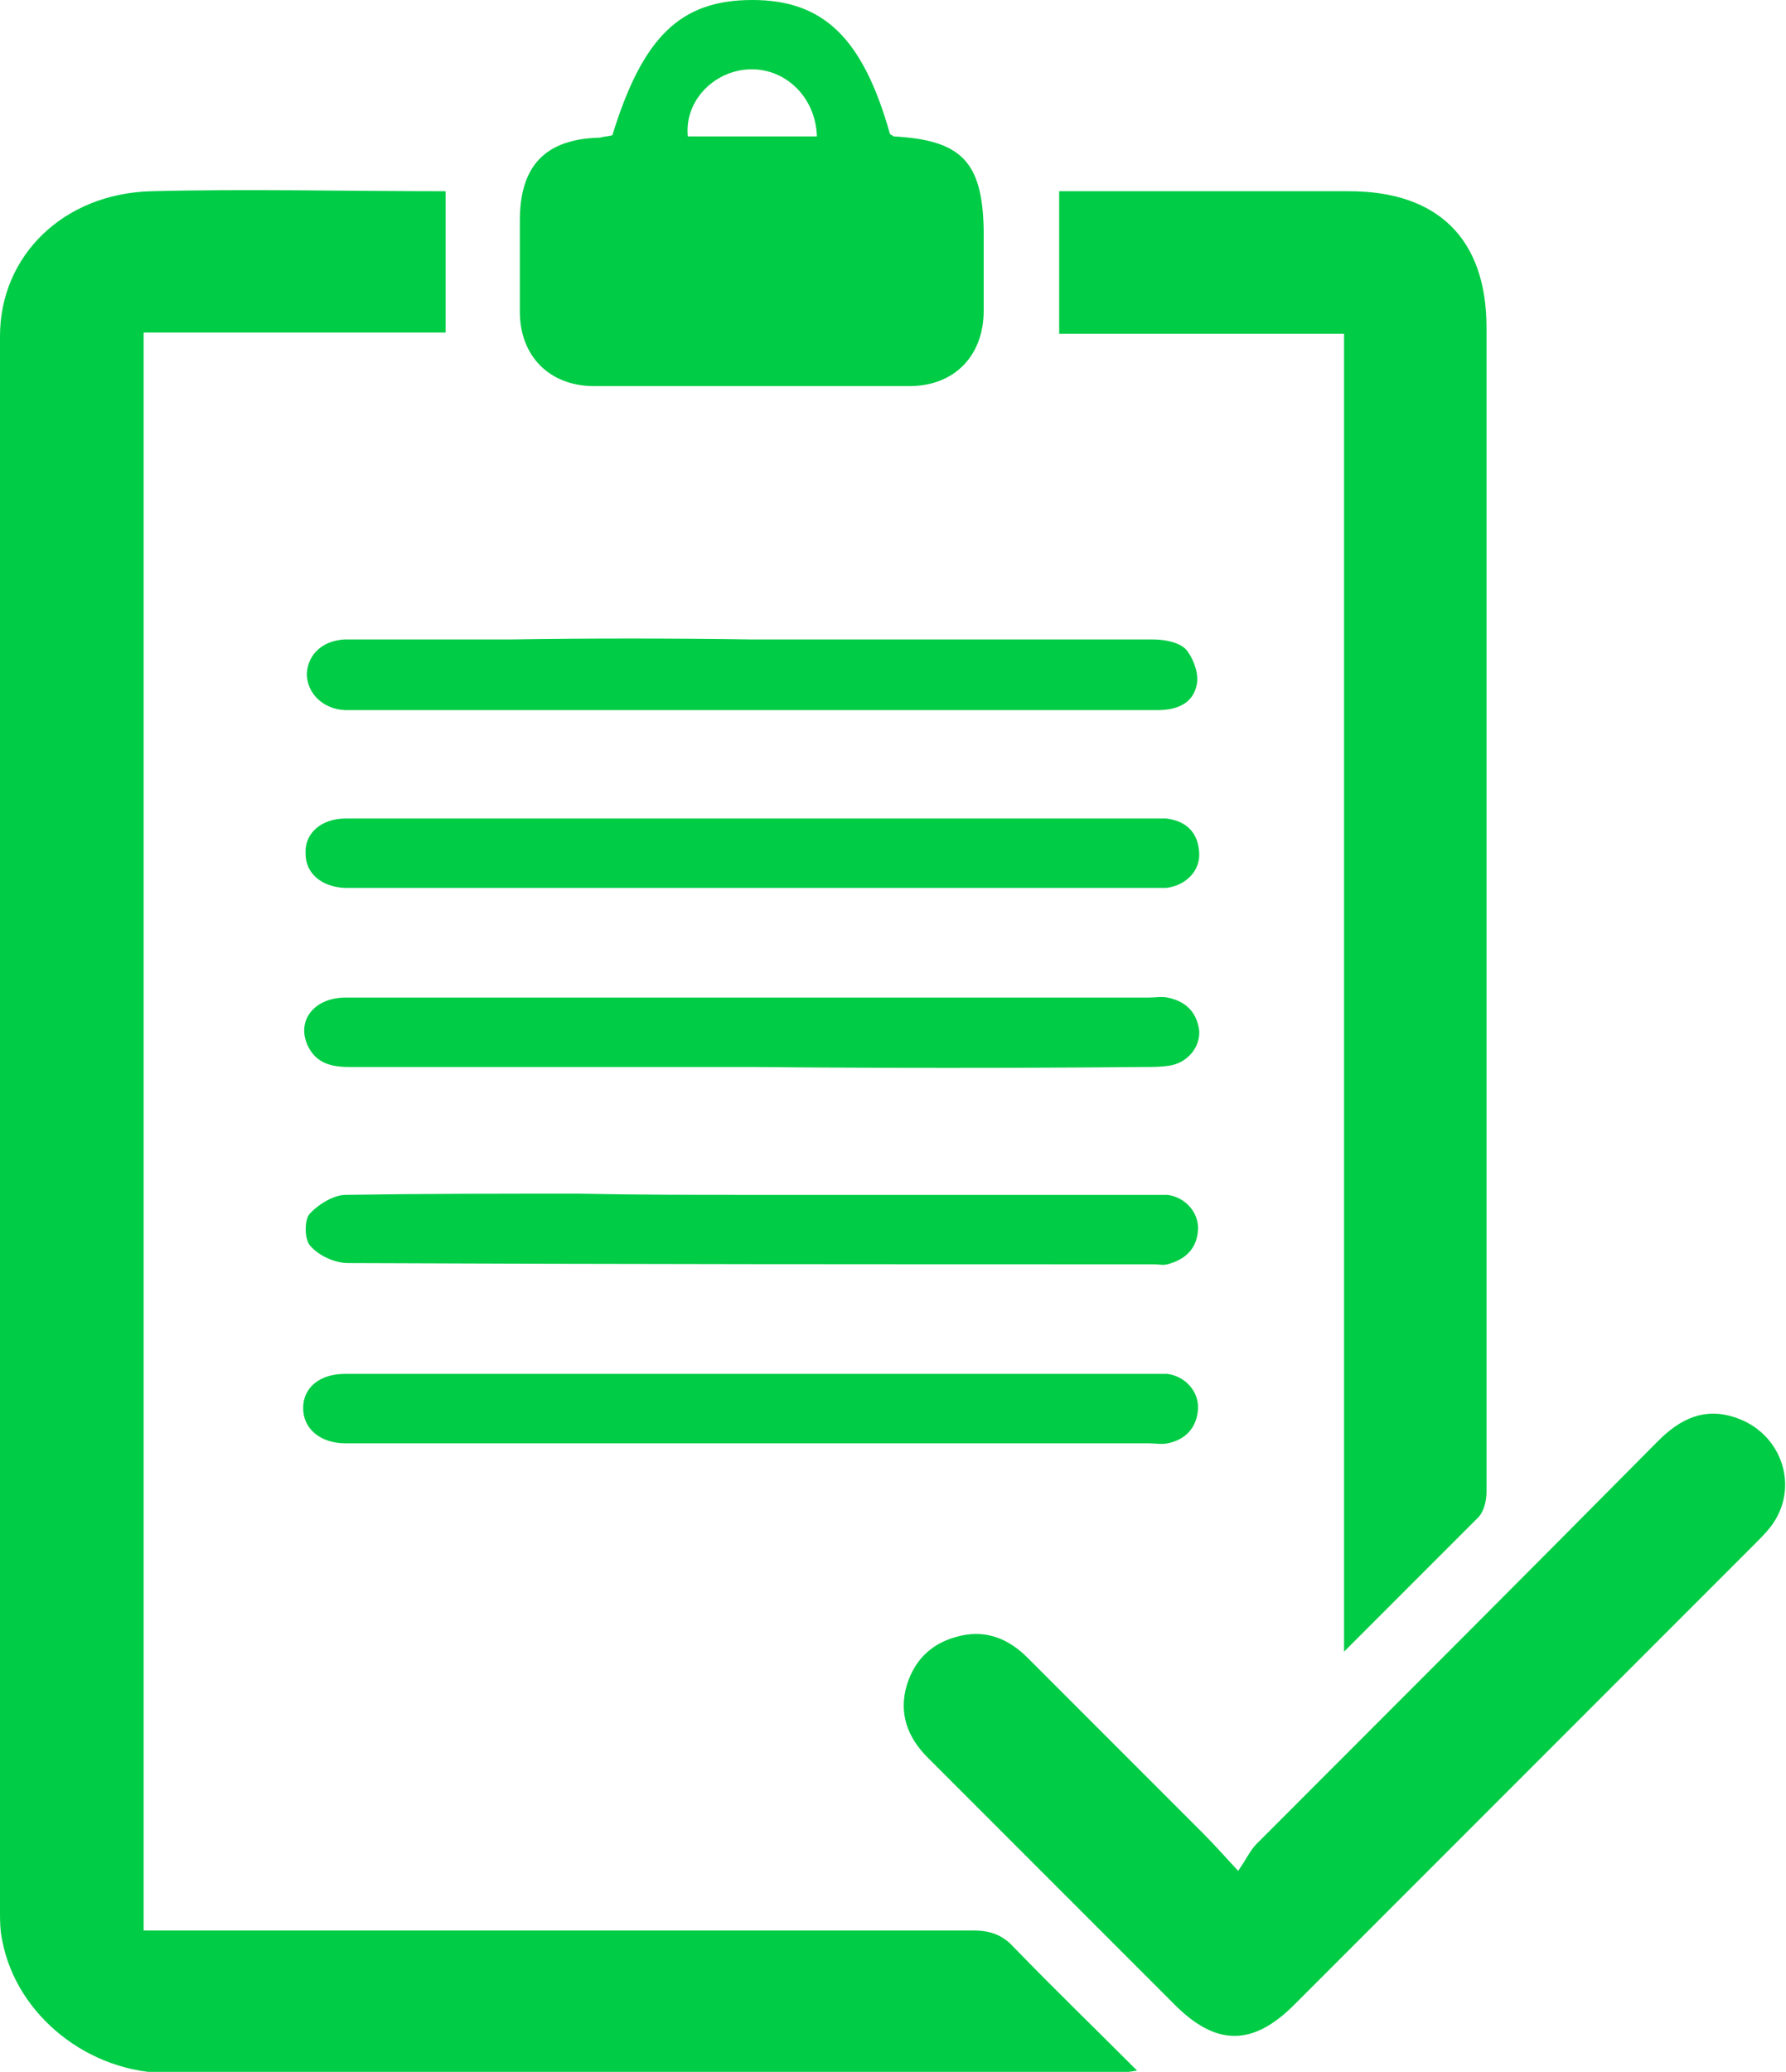 <?xml version="1.0" encoding="utf-8"?>
<!-- Generator: Adobe Illustrator 21.0.2, SVG Export Plug-In . SVG Version: 6.00 Build 0)  -->
<svg version="1.1" id="Слой_1" xmlns="http://www.w3.org/2000/svg" xmlns:xlink="http://www.w3.org/1999/xlink" x="0px" y="0px"
	 viewBox="0 0 146.7 170.1" style="enable-background:new 0 0 146.7 170.1;" xml:space="preserve">
<style type="text/css">
	.st0{fill:#00CC45;}
</style>
<g>
	<path class="st0" d="M36.6,15.7c0,3.9,0,7.6,0,11.6c-8.2,0-16.5,0-24.8,0c0,43.8,0,87.4,0,131.2c0.8,0,1.7,0,2.5,0
		c21.9,0,43.8,0,65.7,0c1.4,0,2.4,0.4,3.3,1.4c3.2,3.3,6.6,6.6,10.1,10.1c-0.7,0.1-1.2,0.2-1.6,0.2c-26,0-52,0-78,0
		c-6.5,0-12.4-4.7-13.6-10.8C0,158.5,0,157.7,0,156.9c0-43.1,0-86.2,0-129.3C0,21,5.2,15.9,12.4,15.7C20.4,15.5,28.4,15.7,36.6,15.7
		z"/>
	<path class="st0" d="M110.4,135.6c0-36.3,0-72.2,0-108.2c-7.8,0-15.5,0-23.4,0c0-3.9,0-7.7,0-11.7c0.6,0,1.2,0,1.9,0
		c7.3,0,14.6,0,21.9,0c7.3,0,11.3,3.9,11.3,11.2c0,25.9,0,51.9,0,77.8c0,5.9,0,11.9,0,17.8c0,0.7-0.2,1.5-0.6,2
		C117.9,128.1,114.3,131.7,110.4,135.6z"/>
	<path class="st0" d="M101.7,153.6c0.7-1,1-1.7,1.5-2.2c11-11,22-22,33-33.1c1.8-1.8,3.8-2.8,6.4-1.9c3.8,1.3,5.3,5.8,2.8,9
		c-0.4,0.5-0.9,1-1.4,1.5c-12.6,12.6-25.1,25.1-37.7,37.7c-3.4,3.4-6.4,3.4-9.8,0c-6.8-6.8-13.5-13.5-20.3-20.3
		c-1.7-1.7-2.4-3.7-1.7-6c0.7-2.2,2.2-3.5,4.4-4c2.2-0.5,4,0.3,5.5,1.8c4.8,4.8,9.6,9.6,14.4,14.4
		C99.7,151.4,100.4,152.2,101.7,153.6z"/>
	<path class="st0" d="M50.3,11.1C52.8,3,55.9,0,61.8,0c5.9,0,9.1,3.2,11.3,11c0.1,0.1,0.2,0.1,0.3,0.2c5.6,0.3,7.3,2.1,7.4,7.7
		c0,2.2,0,4.4,0,6.6c0,3.7-2.4,6.2-6.1,6.2c-8.6,0-17.3,0-25.9,0c-3.7,0-6.1-2.5-6.1-6.1c0-2.5,0-5,0-7.5c0-4.5,2.1-6.7,6.6-6.8
		C49.6,11.2,50,11.2,50.3,11.1z M67.1,11.2c-0.1-3.3-2.7-5.7-5.7-5.5c-2.9,0.2-5.2,2.7-4.9,5.5C60,11.2,63.5,11.2,67.1,11.2z"/>
	<path class="st0" d="M61.8,52.5c11,0,21.9,0,32.9,0c0.9,0,2.1,0.2,2.7,0.8c0.6,0.7,1.1,2,0.9,2.9c-0.3,1.6-1.7,2.1-3.2,2.1
		c-7.8,0-15.6,0-23.3,0c-14.2,0-28.4,0-42.6,0c-0.3,0-0.6,0-0.9,0c-1.8-0.1-3.1-1.4-3.1-3c0.1-1.6,1.3-2.7,3.1-2.8
		c4.5,0,9.1,0,13.6,0C48.4,52.4,55.1,52.4,61.8,52.5C61.8,52.4,61.8,52.5,61.8,52.5z"/>
	<path class="st0" d="M61.8,67.2c10.8,0,21.7,0,32.5,0c0.5,0,1,0,1.5,0c1.6,0.2,2.6,1.1,2.7,2.8c0.1,1.5-1.1,2.7-2.7,2.9
		c-0.4,0-0.7,0-1.1,0c-22,0-44,0-66,0c-0.1,0-0.2,0-0.4,0c-1.9-0.1-3.2-1.2-3.2-2.8c-0.1-1.7,1.3-2.9,3.3-2.9c7,0,14,0,21,0
		C53.4,67.2,57.6,67.2,61.8,67.2C61.8,67.2,61.8,67.2,61.8,67.2z"/>
	<path class="st0" d="M61.8,87.6c-11,0-22.1,0-33.1,0c-1.5,0-2.7-0.3-3.4-1.7c-1-2.1,0.5-4,3.1-4c6.4,0,12.9,0,19.3,0
		c15.6,0,31.1,0,46.7,0c0.5,0,1-0.1,1.5,0c1.5,0.3,2.4,1.2,2.6,2.7c0.1,1.4-1,2.7-2.5,2.9c-0.7,0.1-1.3,0.1-2,0.1
		C83.2,87.7,72.5,87.7,61.8,87.6z"/>
	<path class="st0" d="M61.7,98.1c10.9,0,21.8,0,32.7,0c0.5,0,1,0,1.5,0c1.5,0.2,2.6,1.5,2.5,2.9c-0.1,1.5-1,2.4-2.5,2.8
		c-0.4,0.1-0.7,0-1.1,0c-22.1,0-44.1,0-66.2-0.1c-1.1,0-2.4-0.6-3.1-1.4c-0.5-0.5-0.5-2.1-0.1-2.6c0.7-0.8,2-1.6,3-1.6
		c6.4-0.1,12.7-0.1,19.1-0.1C52.3,98.1,57,98.1,61.7,98.1C61.7,98.1,61.7,98.1,61.7,98.1z"/>
	<path class="st0" d="M61.7,112.8c10.9,0,21.8,0,32.7,0c0.5,0,1,0,1.5,0c1.5,0.2,2.6,1.5,2.5,2.9c-0.1,1.5-1,2.5-2.5,2.8
		c-0.5,0.1-1,0-1.5,0c-21.9,0-43.7,0-65.6,0c-0.1,0-0.2,0-0.4,0c-2.1,0-3.5-1.2-3.5-2.9c0-1.7,1.4-2.8,3.4-2.8c6.4,0,12.7,0,19.1,0
		C52.3,112.8,57,112.8,61.7,112.8C61.7,112.8,61.7,112.8,61.7,112.8z"/>
</g>
</svg>
